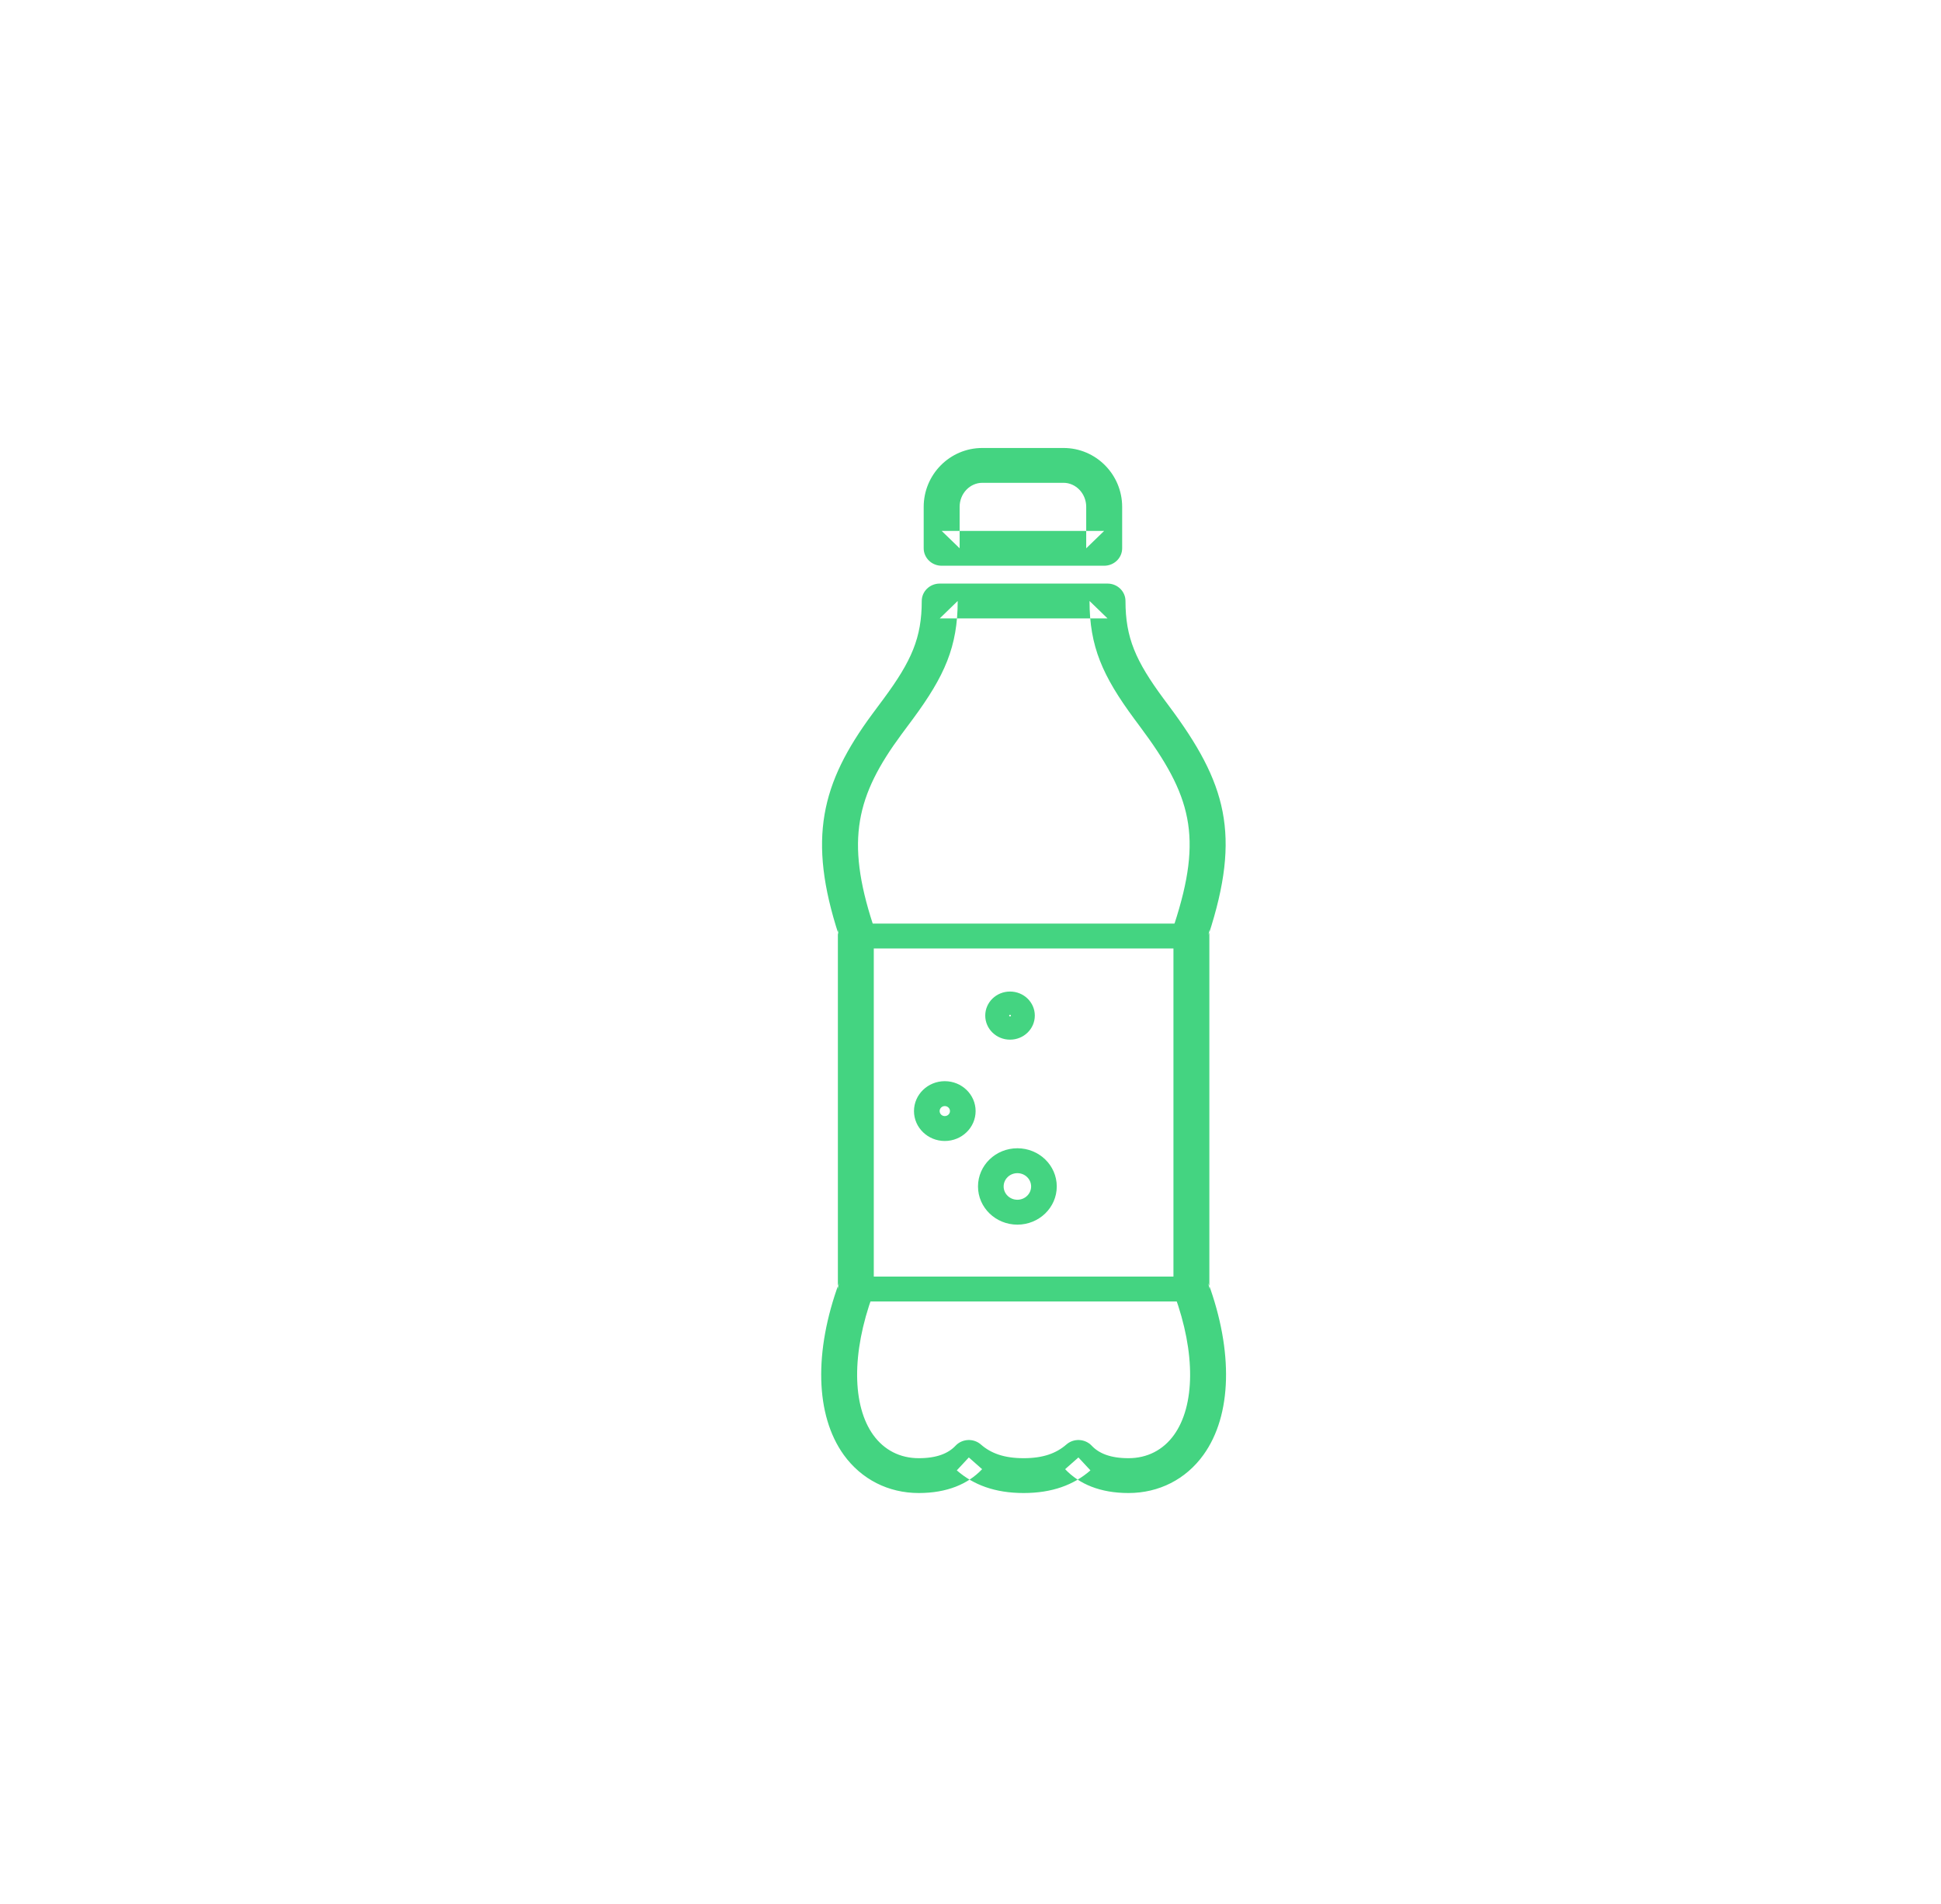 <?xml version="1.0" encoding="UTF-8" standalone="no"?>
<svg width="52px" height="51px" viewBox="0 0 52 51" version="1.1" xmlns="http://www.w3.org/2000/svg" xmlns:xlink="http://www.w3.org/1999/xlink">
    <!-- Generator: Sketch 39.1 (31720) - http://www.bohemiancoding.com/sketch -->
    <title>ico_gaseosas_green</title>
    <desc>Created with Sketch.</desc>
    <defs></defs>
    <g id="supermercado_categoria" stroke="none" stroke-width="1" fill="none" fill-rule="evenodd">
        <g id="Subcategorias_bebidas" transform="translate(-77, -136)" fill="#44D481">
            <g id="icon01-copy-16" transform="translate(77, 136)">
                <g id="gaseosa_red" transform="translate(22, 12)">
                    <path d="M3.45,17.762 C3.45,17.836 3.388,17.896 3.311,17.896 C3.235,17.896 3.173,17.836 3.173,17.762 C3.173,17.688 3.235,17.628 3.311,17.628 C3.388,17.628 3.45,17.688 3.45,17.762 Z M2.486,17.762 C2.486,18.204 2.856,18.563 3.311,18.563 C3.767,18.563 4.137,18.204 4.137,17.762 C4.137,17.32 3.767,16.961 3.311,16.961 C2.856,16.961 2.486,17.32 2.486,17.762 Z" id="Stroke-1"></path>
                    <path d="M5.036,15.204 C5.036,15.192 5.046,15.182 5.059,15.182 C5.072,15.182 5.083,15.192 5.083,15.204 C5.083,15.216 5.072,15.227 5.059,15.227 C5.046,15.227 5.036,15.216 5.036,15.204 Z M4.395,15.204 C4.395,15.56 4.692,15.849 5.059,15.849 C5.427,15.849 5.723,15.56 5.723,15.204 C5.723,14.848 5.426,14.56 5.059,14.56 C4.692,14.56 4.395,14.848 4.395,15.204 Z" id="Stroke-3"></path>
                    <path d="M5.624,19.781 C5.624,19.978 5.459,20.137 5.256,20.137 C5.053,20.137 4.888,19.978 4.888,19.781 C4.888,19.584 5.053,19.425 5.256,19.425 C5.459,19.425 5.624,19.584 5.624,19.781 Z M4.201,19.781 C4.201,20.346 4.674,20.804 5.256,20.804 C5.839,20.804 6.311,20.346 6.311,19.781 C6.311,19.216 5.839,18.758 5.256,18.758 C4.673,18.758 4.201,19.216 4.201,19.781 Z" id="Stroke-5"></path>
                    <path d="M8.388,7.257 C8.429,7.313 8.463,7.359 8.538,7.459 C9.916,9.305 10.23,10.398 9.459,12.761 L9.437,12.902 L9.437,22.528 C9.437,22.582 9.446,22.634 9.464,22.684 C10.038,24.251 10.013,25.657 9.451,26.438 C9.159,26.843 8.733,27.06 8.232,27.06 C7.746,27.06 7.439,26.93 7.247,26.725 C7.068,26.536 6.765,26.521 6.569,26.693 C6.299,26.929 5.946,27.06 5.423,27.06 C4.9,27.06 4.547,26.929 4.278,26.693 C4.081,26.521 3.778,26.536 3.6,26.725 C3.407,26.93 3.101,27.06 2.614,27.06 C2.113,27.06 1.687,26.843 1.394,26.437 C0.833,25.656 0.809,24.251 1.382,22.684 C1.4,22.634 1.409,22.582 1.409,22.528 L1.409,12.902 L1.387,12.761 C0.649,10.498 0.945,9.304 2.15,7.672 C2.194,7.613 2.229,7.566 2.308,7.459 C2.383,7.359 2.417,7.313 2.458,7.257 C3.309,6.104 3.657,5.318 3.657,4.098 L3.176,4.565 L7.671,4.565 L7.189,4.098 C7.189,5.318 7.537,6.104 8.388,7.257 Z M7.671,3.632 L3.176,3.632 C2.91,3.632 2.694,3.841 2.694,4.098 C2.694,5.085 2.42,5.705 1.675,6.714 C1.635,6.769 1.603,6.813 1.528,6.912 C1.449,7.019 1.412,7.068 1.367,7.129 C-0.001,8.981 -0.37,10.47 0.469,13.042 L0.447,12.902 L0.447,22.528 L0.475,22.372 C-0.192,24.196 -0.163,25.903 0.605,26.972 C1.078,27.626 1.798,27.993 2.614,27.993 C3.37,27.993 3.935,27.753 4.311,27.354 L3.955,27.04 L3.633,27.386 C4.08,27.777 4.662,27.993 5.423,27.993 C6.184,27.993 6.766,27.777 7.213,27.386 L6.891,27.04 L6.535,27.354 C6.911,27.753 7.476,27.993 8.232,27.993 C9.048,27.993 9.769,27.626 10.24,26.972 C11.009,25.905 11.039,24.196 10.372,22.372 L10.399,22.528 L10.399,12.902 L10.377,13.043 C11.254,10.354 10.858,8.974 9.318,6.912 C9.244,6.813 9.211,6.769 9.171,6.714 C8.426,5.705 8.152,5.085 8.152,4.098 C8.152,3.841 7.936,3.632 7.671,3.632 Z" id="Stroke-7"></path>
                    <path d="M9.918,13.406 C10.108,13.406 10.262,13.257 10.262,13.073 C10.262,12.889 10.108,12.739 9.918,12.739 L0.807,12.739 C0.617,12.739 0.463,12.889 0.463,13.073 C0.463,13.257 0.617,13.406 0.807,13.406 L9.918,13.406 Z" id="Stroke-9"></path>
                    <path d="M9.687,22.862 C9.877,22.862 10.031,22.712 10.031,22.528 C10.031,22.344 9.877,22.195 9.687,22.195 L0.928,22.195 C0.738,22.195 0.584,22.344 0.584,22.528 C0.584,22.712 0.738,22.862 0.928,22.862 L9.687,22.862 Z" id="Stroke-11"></path>
                    <path d="M6.493,0.933 C6.821,0.933 7.1,1.218 7.1,1.577 L7.1,2.687 L7.581,2.221 L3.227,2.221 L3.709,2.687 L3.709,1.577 C3.709,1.217 3.987,0.933 4.316,0.933 L6.493,0.933 Z M2.746,1.577 L2.746,2.687 C2.746,2.945 2.962,3.154 3.227,3.154 L7.581,3.154 C7.847,3.154 8.063,2.945 8.063,2.687 L8.063,1.577 C8.063,0.712 7.363,0 6.493,0 L4.316,0 C3.445,0 2.746,0.712 2.746,1.577 Z" id="Stroke-13"></path>
                </g>
            </g>
        </g>
    </g>
</svg>